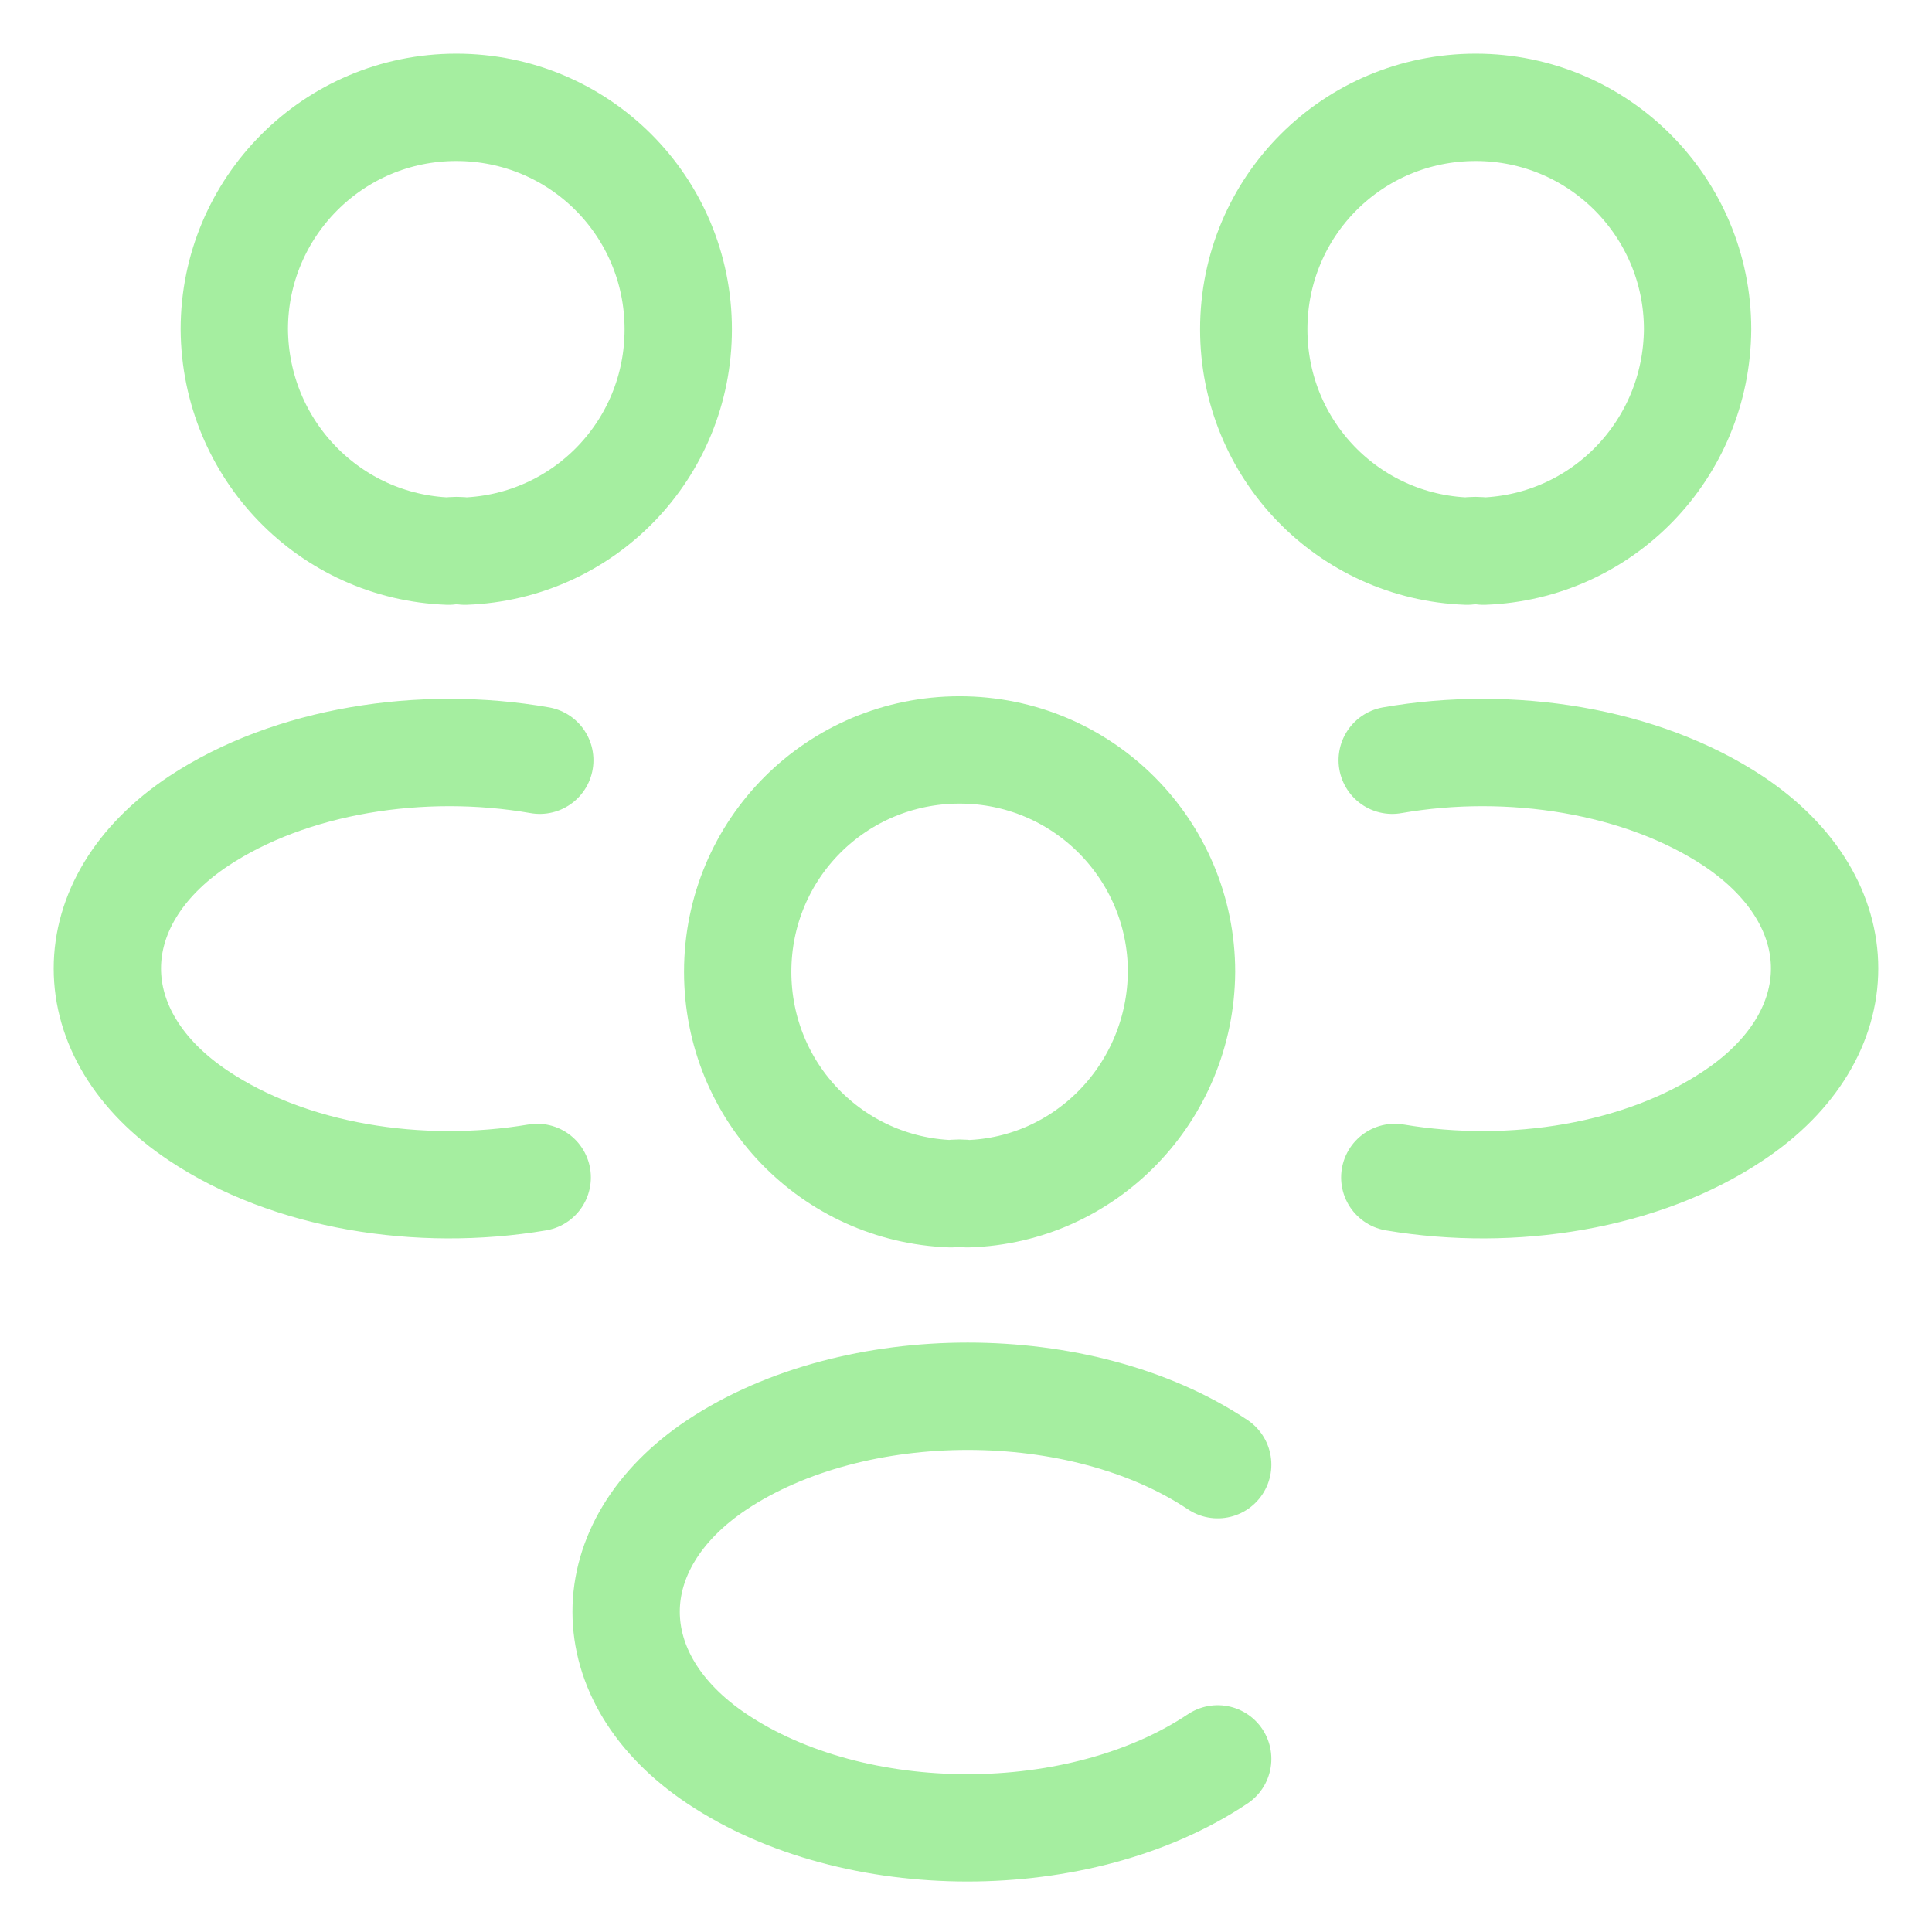<svg width="18" height="18" viewBox="0 0 18 18" fill="none" xmlns="http://www.w3.org/2000/svg">
<path d="M13.821 5.135C13.773 5.127 13.717 5.127 13.669 5.135C12.563 5.095 11.681 4.19 11.681 3.068C11.681 1.922 12.603 1 13.749 1C14.895 1 15.816 1.93 15.816 3.068C15.808 4.19 14.927 5.095 13.821 5.135Z" stroke="#A5EEA0" stroke-linecap="round" stroke-linejoin="round"/>
<path d="M12.995 10.97C14.093 11.155 15.303 10.962 16.152 10.393C17.282 9.64 17.282 8.406 16.152 7.652C15.295 7.083 14.069 6.891 12.971 7.083" stroke="#A5EEA0" stroke-linecap="round" stroke-linejoin="round"/>
<path d="M4.179 5.135C4.227 5.127 4.283 5.127 4.331 5.135C5.437 5.095 6.319 4.19 6.319 3.068C6.319 1.922 5.397 1 4.251 1C3.105 1 2.183 1.93 2.183 3.068C2.191 4.19 3.073 5.095 4.179 5.135Z" stroke="#A5EEA0" stroke-linecap="round" stroke-linejoin="round"/>
<path d="M5.005 10.97C3.907 11.155 2.697 10.962 1.847 10.393C0.718 9.64 0.718 8.406 1.847 7.652C2.705 7.083 3.931 6.891 5.029 7.083" stroke="#A5EEA0" stroke-linecap="round" stroke-linejoin="round"/>
<path d="M9.013 11.122C8.965 11.114 8.909 11.114 8.86 11.122C7.754 11.082 6.873 10.176 6.873 9.054C6.873 7.908 7.795 6.987 8.941 6.987C10.087 6.987 11.008 7.916 11.008 9.054C11 10.176 10.119 11.09 9.013 11.122Z" stroke="#A5EEA0" stroke-linecap="round" stroke-linejoin="round"/>
<path d="M11.345 13.646C10.071 12.796 7.963 12.796 6.681 13.646C5.551 14.399 5.551 15.633 6.681 16.387C7.963 17.244 10.063 17.244 11.345 16.387" stroke="#A5EEA0" stroke-linecap="round" stroke-linejoin="round"/>
</svg>
